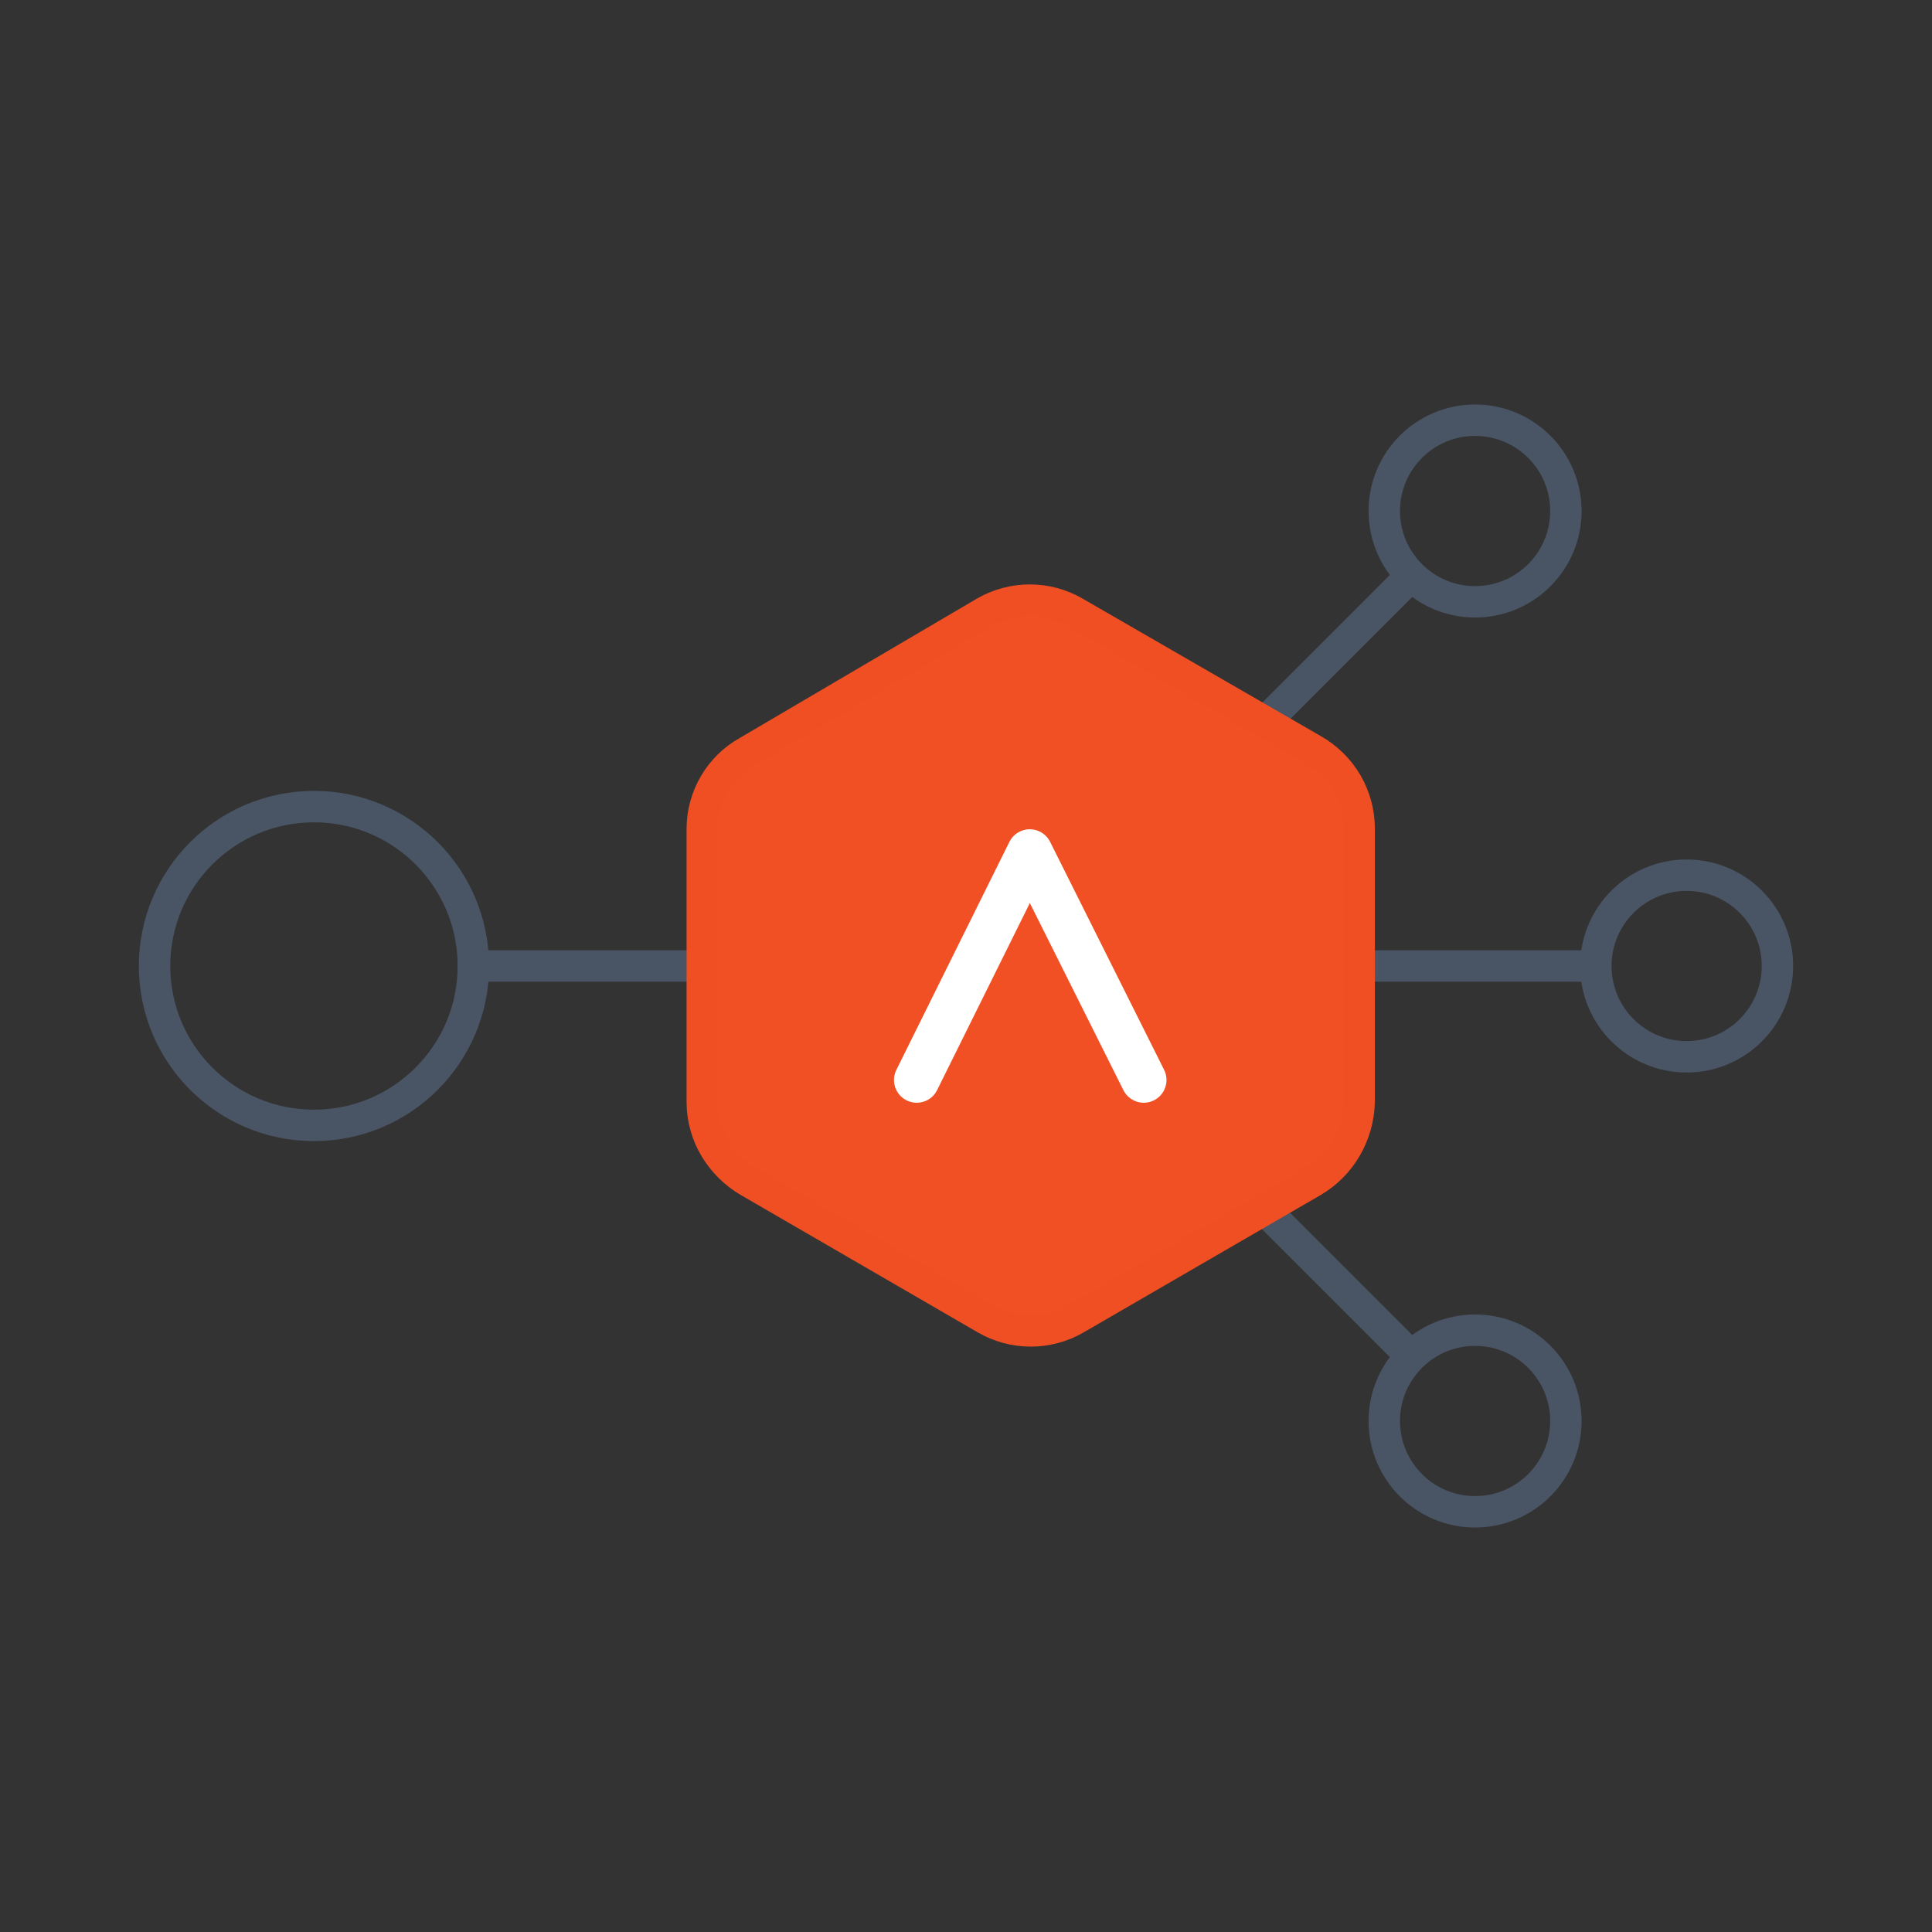 <?xml version="1.0" encoding="utf-8"?>
<!-- Generator: Adobe Illustrator 22.1.0, SVG Export Plug-In . SVG Version: 6.00 Build 0)  -->
<svg version="1.1" id="Layer_1" xmlns="http://www.w3.org/2000/svg" xmlns:xlink="http://www.w3.org/1999/xlink" x="0px" y="0px"
	 viewBox="0 0 200 200" style="enable-background:new 0 0 200 200;" xml:space="preserve">
<rect x="0" y="0" width="200" height="200" fill="#333333" stroke="none"/>
<style type="text/css">
	.st0{fill:none;stroke:#495565;stroke-width:3.252;stroke-miterlimit:10;}
	.st1{fill:none;stroke:#495565;stroke-width:3.252;stroke-linecap:round;stroke-miterlimit:10;}
	.st2{fill:#F05024;stroke:#F04F23;stroke-width:3.252;stroke-linecap:round;stroke-linejoin:round;}
	.st3{fill:none;stroke:#FFFFFF;stroke-width:4.71;stroke-linecap:round;stroke-linejoin:round;}
</style>
<title>Asset 2</title>
<g id="Layer_2_1_">
	<g id="Layer_1-2">
		<circle class="st0" cx="174.6" cy="100" r="9.4"/>
		<circle class="st0" cx="32.5" cy="100" r="16.5"/>
		<line class="st1" x1="71.7" y1="100" x2="49" y2="100"/>
		<line class="st1" x1="164.3" y1="100" x2="141.6" y2="100"/>
		<circle class="st0" cx="152.7" cy="52.9" r="9.4"/>
		<line class="st1" x1="145.5" y1="60.2" x2="130.9" y2="74.8"/>
		<circle class="st0" cx="152.7" cy="147.1" r="9.4"/>
		<line class="st1" x1="145.5" y1="139.8" x2="130.9" y2="125.2"/>
		<path class="st2" d="M72.7,85.8v28.3c0,3.4,1.9,6.5,4.8,8.2l24.5,14.2c2.9,1.7,6.5,1.7,9.4,0l24.5-14.2c2.9-1.7,4.7-4.8,4.8-8.2
			V85.8c0-3.4-1.8-6.5-4.8-8.2l-24.6-14.2c-2.9-1.7-6.5-1.7-9.4,0L77.4,77.8C74.5,79.4,72.7,82.5,72.7,85.8z"/>
		<polyline class="st3" points="94.9,111.8 106.6,88.2 118.4,111.8 		"/>
	</g>
</g>
</svg>
